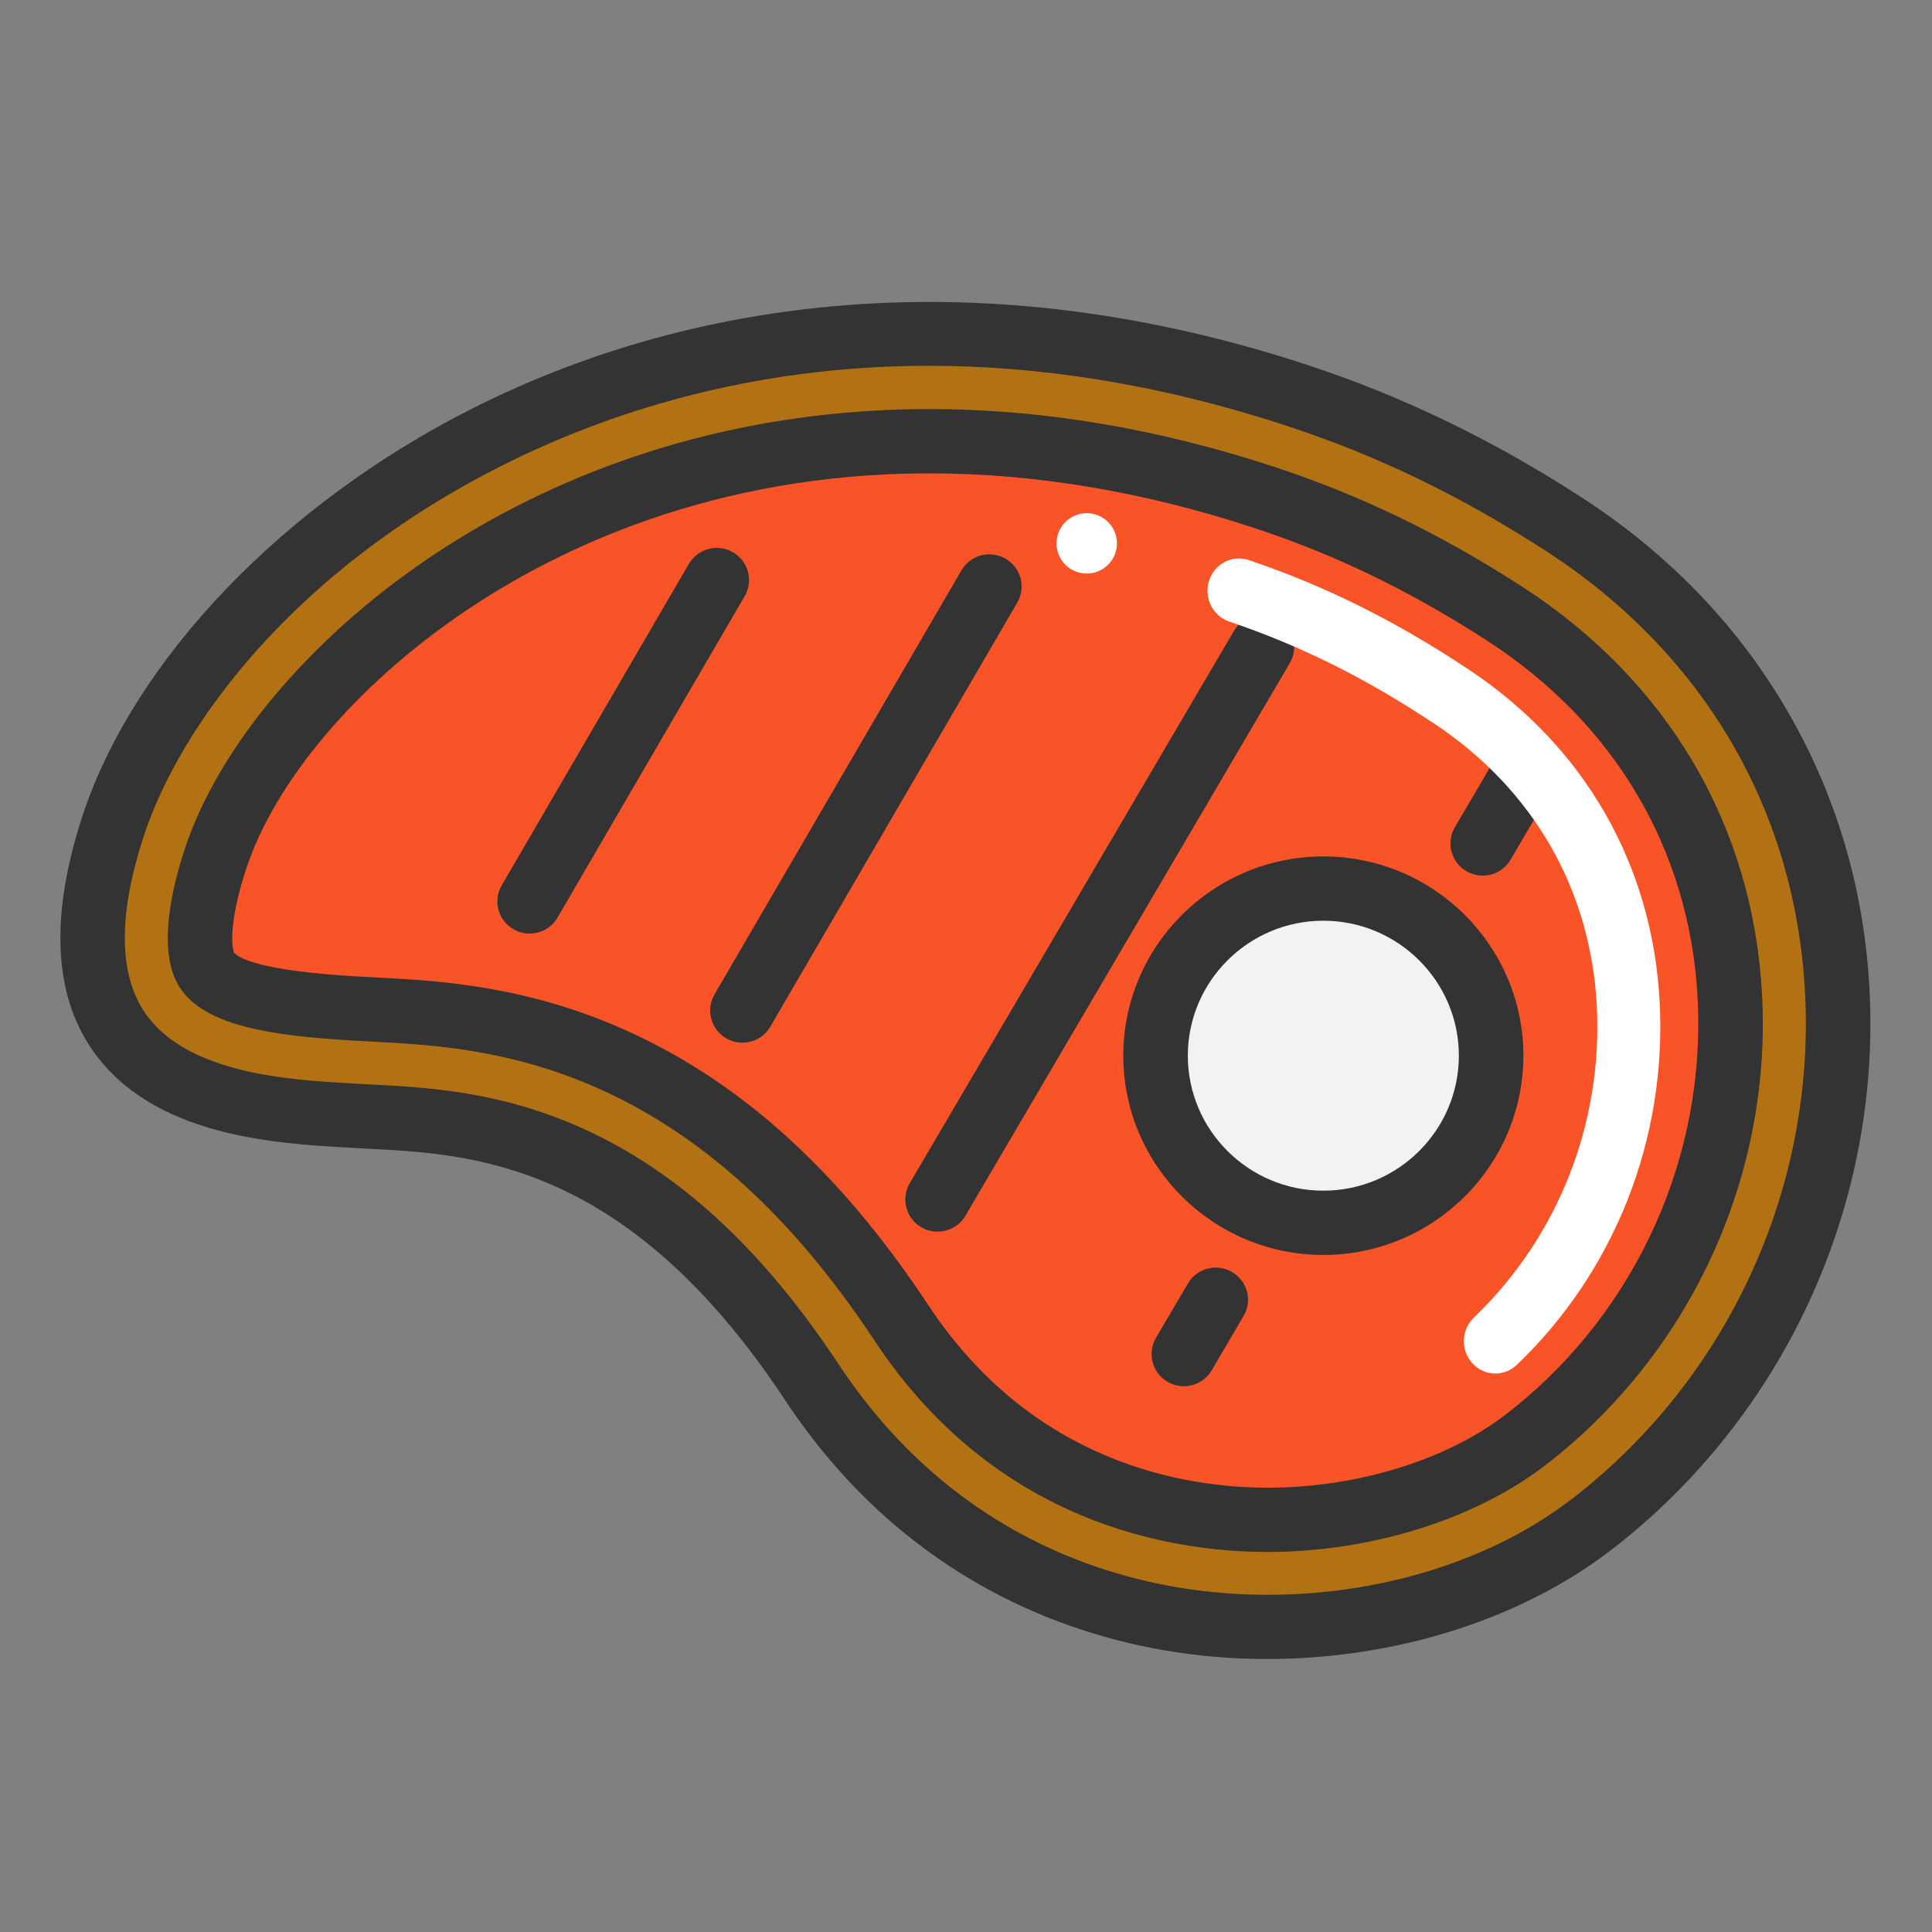 <?xml version="1.0" encoding="UTF-8"?>
<svg width="128px" height="128px" viewBox="0 0 128 128" version="1.1" xmlns="http://www.w3.org/2000/svg" xmlns:xlink="http://www.w3.org/1999/xlink">
    <rect x="0" y="0" width="128" height="128" fill="#808080" stroke="none"/>
    <!-- Generator: Sketch 53 (72520) - https://sketchapp.com -->
    <title>Meat</title>
    <desc>Created with Sketch.</desc>
    <g id="Meat" stroke="none" stroke-width="1" fill="none" fill-rule="evenodd">
        <g id="steak" transform="translate(4, 20)" fill-rule="nonzero">
            <path d="M84.501,39 C90.851,39 96,44.148 96,50.5 C96,56.852 90.851,62 84.501,62 C78.149,62 73,56.852 73,50.5 C73,44.148 78.149,39 84.501,39 Z" id="Path" fill="#F2F2F2"></path>
            <path d="M99.693,14.598 C124.389,30.546 122.922,63.982 102.349,80.606 C101.963,80.917 101.571,81.219 101.171,81.515 C88.414,90.944 63.187,91.991 49.784,71.693 C38.262,54.239 26.394,54.405 19.661,54.011 C12.926,53.618 -2.667,53.224 3.357,34.756 C9.383,16.291 40.215,-7.678 82.036,6.075 C89.169,8.421 94.881,11.488 99.693,14.598 Z M97.849,75.067 C106.555,68.033 111.401,57.184 110.806,46.044 C110.243,35.506 104.916,26.462 95.808,20.578 C90.493,17.146 85.407,14.686 79.795,12.842 C72.298,10.376 64.836,9.125 57.623,9.125 C42.691,9.125 31.861,14.37 25.402,18.768 C17.906,23.879 12.205,30.68 10.155,36.963 C9.026,40.42 8.829,43.179 9.626,44.342 C11.027,46.386 16.991,46.723 19.539,46.865 C19.539,46.865 20.668,46.928 20.977,46.945 C24.685,47.142 30.291,47.438 36.578,50.266 C43.871,53.549 50.144,59.276 55.753,67.773 C63.278,79.169 74.231,80.874 80.092,80.874 C80.092,80.874 80.092,80.874 80.095,80.874 C86.319,80.874 92.609,78.973 96.914,75.791 C97.226,75.561 97.54,75.315 97.849,75.067 Z" id="Shape" fill="#B27214"></path>
            <path d="M109.951,46.534 C110.542,57.557 105.73,68.293 97.085,75.254 C96.779,75.5 96.466,75.742 96.157,75.971 C91.881,79.119 85.636,81 79.455,81 C79.452,81 79.452,81 79.452,81 C73.632,81 62.756,79.313 55.284,68.036 C49.714,59.628 43.485,53.961 36.243,50.711 C30,47.913 24.433,47.62 20.751,47.425 C20.444,47.408 19.323,47.346 19.323,47.346 C16.794,47.205 10.871,46.872 9.48,44.85 C8.688,43.699 8.884,40.969 10.006,37.547 C12.041,31.33 17.702,24.6 25.146,19.542 C31.559,15.19 42.313,10 57.141,10 C64.304,10 71.713,11.238 79.157,13.678 C84.73,15.503 89.78,17.937 95.058,21.334 C104.103,27.156 109.392,36.106 109.951,46.534 Z M94.198,50.449 C94.198,44.373 89.241,39.448 83.129,39.448 C77.014,39.448 72.057,44.373 72.057,50.449 C72.057,56.525 77.014,61.45 83.129,61.45 C89.241,61.45 94.198,56.525 94.198,50.449 Z" id="Shape" fill="#F95428"></path>
            <circle id="Oval" fill="#FFFFFF" cx="68" cy="16" r="2"></circle>
            <g id="Group" fill="#333333">
                <polygon id="Path" points="103.522 82.079 103.521 82.079 103.521 82.079"></polygon>
                <path d="M119.857,45.512 C119.513,39.074 117.765,33.023 114.66,27.525 C111.347,21.659 106.647,16.736 100.691,12.892 C94.791,9.086 88.87,6.232 82.592,4.17 C72.249,0.771 61.973,-0.557 52.05,0.219 C43.262,0.907 34.927,3.214 27.273,7.075 C14.721,13.408 4.826,23.764 1.45,34.101 C-0.677,40.616 -0.463,45.802 2.087,49.516 C6.056,55.297 14.215,55.757 19.089,56.032 L19.612,56.062 C19.916,56.08 20.231,56.096 20.556,56.114 C27.345,56.472 37.605,57.013 47.984,72.718 C55.515,84.114 65.747,88.032 73.005,89.313 C75.294,89.717 77.625,89.914 79.952,89.914 C88.14,89.914 96.271,87.475 102.275,83.042 C102.693,82.733 103.112,82.409 103.521,82.079 C114.499,73.219 120.605,59.549 119.857,45.512 Z M100.829,78.771 C100.829,78.771 100.829,78.771 100.829,78.771 C100.467,79.063 100.098,79.349 99.729,79.62 C92.93,84.641 82.976,86.748 73.75,85.12 C67.32,83.985 58.249,80.506 51.555,70.377 C46.496,62.722 40.933,57.606 34.549,54.736 C29.135,52.302 24.307,52.047 20.782,51.861 C20.465,51.844 20.158,51.828 19.861,51.811 L19.331,51.781 C15.242,51.55 8.398,51.164 5.615,47.112 C3.854,44.546 3.82,40.612 5.516,35.419 C7.896,28.13 15.369,17.855 29.205,10.874 C36.006,7.442 45.566,4.235 57.547,4.235 C64.627,4.235 72.555,5.357 81.253,8.214 C87.262,10.188 92.699,12.811 98.366,16.467 C108.824,23.215 114.94,33.611 115.587,45.738 C116.263,58.418 110.746,70.766 100.829,78.771 Z" id="Shape"></path>
                <path d="M96.816,18.849 C91.36,15.329 86.131,12.806 80.36,10.91 C72.668,8.383 65.005,7.102 57.584,7.102 C42.15,7.102 30.941,12.526 24.256,17.078 C16.403,22.423 10.411,29.608 8.226,36.297 C7.258,39.261 6.428,43.266 7.968,45.509 C9.621,47.916 13.771,48.624 19.494,48.946 C19.494,48.946 20.624,49.01 20.934,49.026 C24.473,49.213 29.82,49.495 35.722,52.148 C42.614,55.246 48.571,60.698 53.936,68.815 C61.989,81.001 73.712,82.822 79.984,82.822 L79.987,82.822 C86.637,82.822 93.382,80.773 98.03,77.341 C98.363,77.095 98.701,76.834 99.034,76.565 C108.245,69.131 113.369,57.663 112.741,45.888 C112.144,34.693 106.488,25.091 96.816,18.849 Z M96.343,73.256 C96.057,73.487 95.769,73.71 95.484,73.92 C91.546,76.828 85.753,78.564 79.987,78.564 L79.984,78.564 C74.573,78.563 64.458,76.992 57.507,66.474 C51.684,57.662 45.133,51.707 37.481,48.267 C30.848,45.285 25.018,44.977 21.161,44.773 C20.855,44.757 19.735,44.694 19.735,44.694 C13.235,44.328 11.814,43.477 11.505,43.113 C11.344,42.761 11.164,41.071 12.293,37.615 C14.195,31.789 19.569,25.426 26.669,20.594 C32.856,16.382 43.242,11.361 57.584,11.361 C64.549,11.361 71.761,12.57 79.021,14.955 C84.435,16.734 89.351,19.107 94.492,22.424 C102.984,27.904 107.949,36.318 108.472,46.115 C109.027,56.532 104.493,66.678 96.343,73.256 Z" id="Shape"></path>
                <path d="M83.675,36.741 C76.367,36.741 70.421,42.663 70.421,49.942 C70.421,57.222 76.367,63.144 83.675,63.144 C90.983,63.144 96.929,57.222 96.929,49.942 C96.929,42.663 90.983,36.741 83.675,36.741 Z M83.675,58.885 C78.725,58.885 74.697,54.873 74.697,49.942 C74.697,45.011 78.725,41 83.675,41 C88.626,41 92.653,45.011 92.653,49.942 C92.653,54.873 88.626,58.885 83.675,58.885 Z" id="Shape"></path>
                <path d="M44.56,16.588 C43.539,15.998 42.23,16.345 41.638,17.362 L29.24,38.654 C28.647,39.671 28.995,40.974 30.016,41.564 C30.354,41.759 30.723,41.852 31.087,41.852 C31.824,41.852 32.542,41.472 32.938,40.791 L45.337,19.498 C45.929,18.481 45.581,17.178 44.56,16.588 Z" id="Path"></path>
                <path d="M62.619,17.014 C61.599,16.424 60.29,16.77 59.698,17.788 L43.339,45.882 C42.747,46.899 43.094,48.202 44.116,48.792 C44.453,48.987 44.822,49.08 45.186,49.08 C45.923,49.08 46.641,48.699 47.037,48.018 L63.396,19.924 C63.989,18.907 63.641,17.604 62.619,17.014 Z" id="Path"></path>
                <path d="M80.684,21.022 C79.665,20.428 78.356,20.77 77.76,21.785 L56.271,58.396 C55.675,59.411 56.018,60.716 57.037,61.309 C57.376,61.507 57.747,61.601 58.114,61.601 C58.848,61.601 59.564,61.223 59.961,60.546 L81.451,23.935 C82.047,22.92 81.704,21.616 80.684,21.022 Z" id="Path"></path>
                <path d="M77.625,64.274 C76.606,63.679 75.297,64.022 74.701,65.037 L72.588,68.636 C71.992,69.651 72.335,70.956 73.354,71.549 C73.694,71.747 74.065,71.841 74.432,71.841 C75.166,71.841 75.881,71.463 76.279,70.786 L78.392,67.186 C78.988,66.171 78.644,64.867 77.625,64.274 Z" id="Path"></path>
                <path d="M97.962,29.531 C96.943,28.937 95.634,29.28 95.037,30.295 L92.389,34.807 C91.793,35.822 92.136,37.126 93.156,37.72 C93.495,37.917 93.866,38.011 94.232,38.011 C94.967,38.011 95.682,37.633 96.08,36.956 L98.728,32.444 C99.325,31.429 98.981,30.125 97.962,29.531 Z" id="Path"></path>
            </g>
            <path d="M95.072,71 C94.514,71 93.957,70.771 93.546,70.319 C92.76,69.453 92.806,68.098 93.649,67.291 C99.227,61.951 102.195,54.422 101.791,46.634 C101.391,38.933 97.58,32.304 91.059,27.966 C86.506,24.939 82.176,22.781 77.434,21.177 C76.339,20.806 75.745,19.595 76.105,18.472 C76.466,17.348 77.646,16.738 78.74,17.108 C83.831,18.831 88.466,21.139 93.327,24.371 C101,29.474 105.485,37.3 105.958,46.406 C106.427,55.464 102.978,64.218 96.495,70.425 C96.092,70.81 95.582,71 95.072,71 Z" id="Path" fill="#FFFFFF"></path>
        </g>
    </g>
</svg>